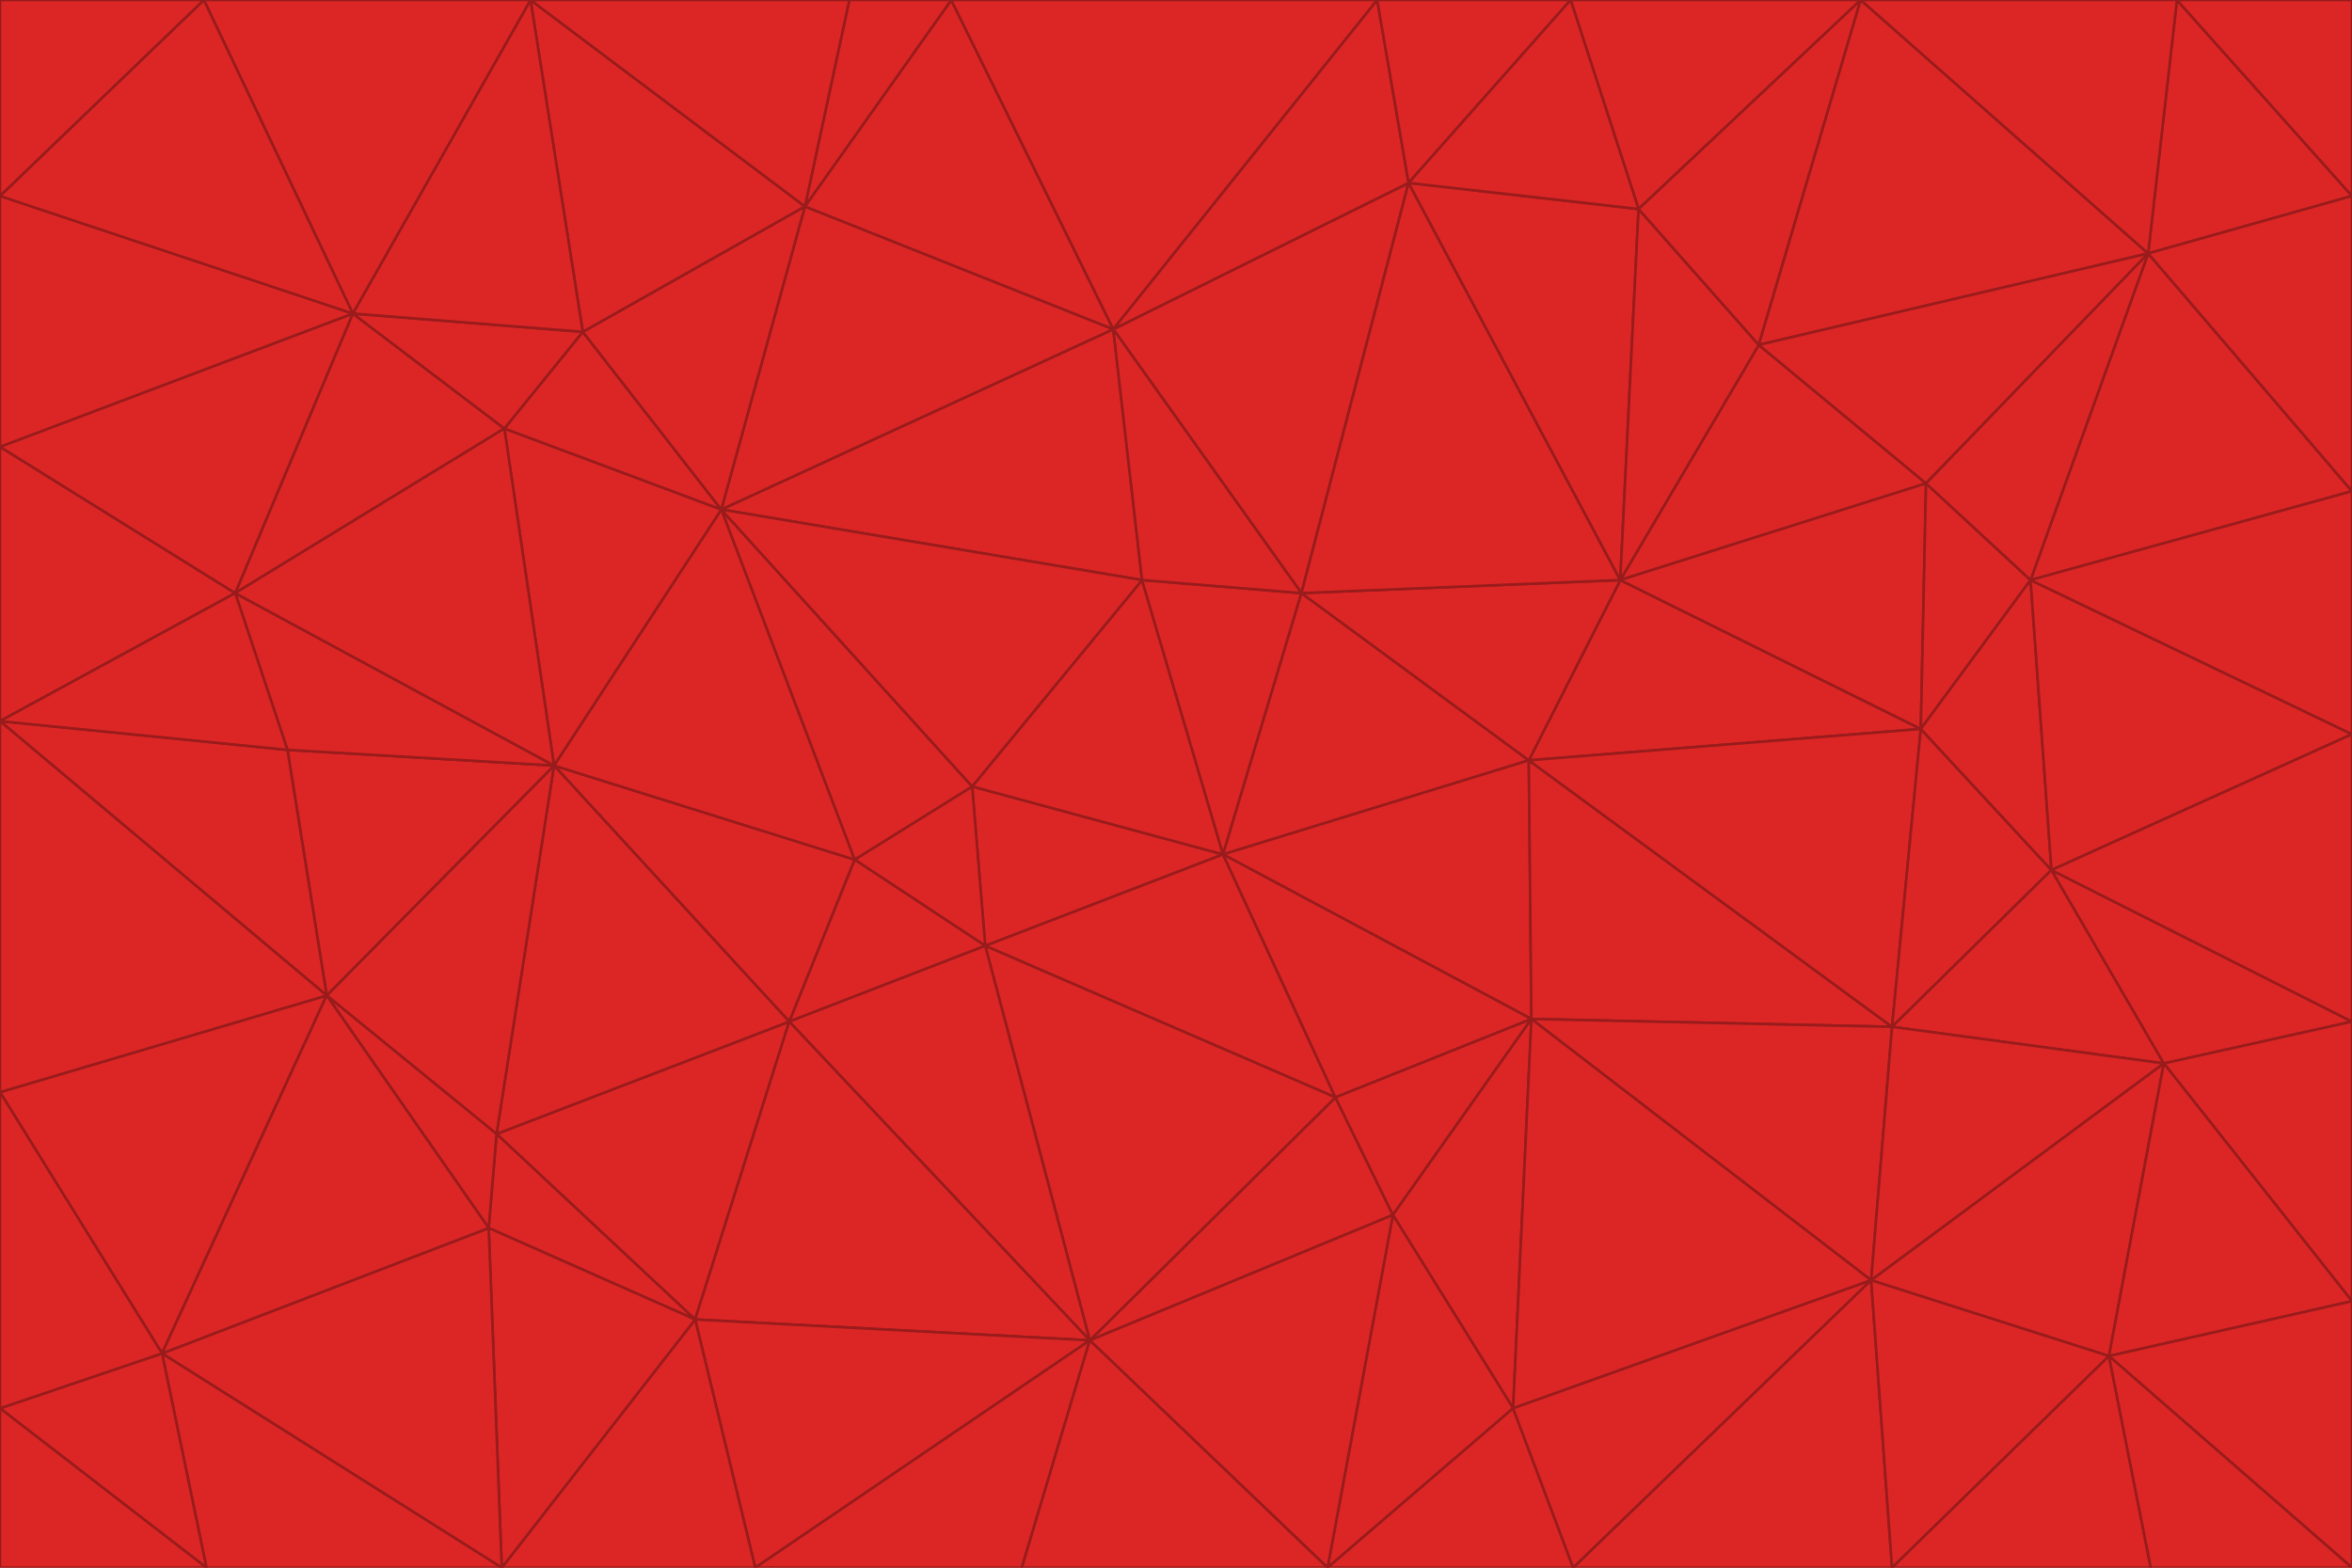 <svg id="visual" viewBox="0 0 900 600" width="900" height="600" xmlns="http://www.w3.org/2000/svg" xmlns:xlink="http://www.w3.org/1999/xlink" version="1.1"><g stroke-width="1" stroke-linejoin="bevel"><path d="M468 327L372 301L377 362Z" fill="#dc2626" stroke="#991b1b"></path><path d="M372 301L327 329L377 362Z" fill="#dc2626" stroke="#991b1b"></path><path d="M468 327L437 222L372 301Z" fill="#dc2626" stroke="#991b1b"></path><path d="M372 301L276 195L327 329Z" fill="#dc2626" stroke="#991b1b"></path><path d="M468 327L498 227L437 222Z" fill="#dc2626" stroke="#991b1b"></path><path d="M327 329L302 391L377 362Z" fill="#dc2626" stroke="#991b1b"></path><path d="M377 362L511 420L468 327Z" fill="#dc2626" stroke="#991b1b"></path><path d="M533 465L511 420L417 513Z" fill="#dc2626" stroke="#991b1b"></path><path d="M468 327L585 291L498 227Z" fill="#dc2626" stroke="#991b1b"></path><path d="M586 390L585 291L468 327Z" fill="#dc2626" stroke="#991b1b"></path><path d="M417 513L511 420L377 362Z" fill="#dc2626" stroke="#991b1b"></path><path d="M511 420L586 390L468 327Z" fill="#dc2626" stroke="#991b1b"></path><path d="M533 465L586 390L511 420Z" fill="#dc2626" stroke="#991b1b"></path><path d="M302 391L417 513L377 362Z" fill="#dc2626" stroke="#991b1b"></path><path d="M426 126L276 195L437 222Z" fill="#dc2626" stroke="#991b1b"></path><path d="M437 222L276 195L372 301Z" fill="#dc2626" stroke="#991b1b"></path><path d="M327 329L212 293L302 391Z" fill="#dc2626" stroke="#991b1b"></path><path d="M539 70L426 126L498 227Z" fill="#dc2626" stroke="#991b1b"></path><path d="M498 227L426 126L437 222Z" fill="#dc2626" stroke="#991b1b"></path><path d="M276 195L212 293L327 329Z" fill="#dc2626" stroke="#991b1b"></path><path d="M735 279L620 222L585 291Z" fill="#dc2626" stroke="#991b1b"></path><path d="M585 291L620 222L498 227Z" fill="#dc2626" stroke="#991b1b"></path><path d="M190 434L266 505L302 391Z" fill="#dc2626" stroke="#991b1b"></path><path d="M302 391L266 505L417 513Z" fill="#dc2626" stroke="#991b1b"></path><path d="M212 293L190 434L302 391Z" fill="#dc2626" stroke="#991b1b"></path><path d="M533 465L579 539L586 390Z" fill="#dc2626" stroke="#991b1b"></path><path d="M586 390L724 393L585 291Z" fill="#dc2626" stroke="#991b1b"></path><path d="M508 600L579 539L533 465Z" fill="#dc2626" stroke="#991b1b"></path><path d="M508 600L533 465L417 513Z" fill="#dc2626" stroke="#991b1b"></path><path d="M190 434L187 470L266 505Z" fill="#dc2626" stroke="#991b1b"></path><path d="M426 126L308 79L276 195Z" fill="#dc2626" stroke="#991b1b"></path><path d="M276 195L193 164L212 293Z" fill="#dc2626" stroke="#991b1b"></path><path d="M289 600L417 513L266 505Z" fill="#dc2626" stroke="#991b1b"></path><path d="M289 600L391 600L417 513Z" fill="#dc2626" stroke="#991b1b"></path><path d="M223 127L193 164L276 195Z" fill="#dc2626" stroke="#991b1b"></path><path d="M212 293L125 381L190 434Z" fill="#dc2626" stroke="#991b1b"></path><path d="M190 434L125 381L187 470Z" fill="#dc2626" stroke="#991b1b"></path><path d="M308 79L223 127L276 195Z" fill="#dc2626" stroke="#991b1b"></path><path d="M620 222L539 70L498 227Z" fill="#dc2626" stroke="#991b1b"></path><path d="M426 126L364 0L308 79Z" fill="#dc2626" stroke="#991b1b"></path><path d="M391 600L508 600L417 513Z" fill="#dc2626" stroke="#991b1b"></path><path d="M110 287L125 381L212 293Z" fill="#dc2626" stroke="#991b1b"></path><path d="M192 600L289 600L266 505Z" fill="#dc2626" stroke="#991b1b"></path><path d="M90 227L110 287L212 293Z" fill="#dc2626" stroke="#991b1b"></path><path d="M716 490L724 393L586 390Z" fill="#dc2626" stroke="#991b1b"></path><path d="M620 222L627 80L539 70Z" fill="#dc2626" stroke="#991b1b"></path><path d="M724 393L735 279L585 291Z" fill="#dc2626" stroke="#991b1b"></path><path d="M737 185L673 132L620 222Z" fill="#dc2626" stroke="#991b1b"></path><path d="M673 132L627 80L620 222Z" fill="#dc2626" stroke="#991b1b"></path><path d="M508 600L602 600L579 539Z" fill="#dc2626" stroke="#991b1b"></path><path d="M579 539L716 490L586 390Z" fill="#dc2626" stroke="#991b1b"></path><path d="M527 0L364 0L426 126Z" fill="#dc2626" stroke="#991b1b"></path><path d="M308 79L203 0L223 127Z" fill="#dc2626" stroke="#991b1b"></path><path d="M527 0L426 126L539 70Z" fill="#dc2626" stroke="#991b1b"></path><path d="M364 0L325 0L308 79Z" fill="#dc2626" stroke="#991b1b"></path><path d="M135 120L90 227L193 164Z" fill="#dc2626" stroke="#991b1b"></path><path d="M602 600L716 490L579 539Z" fill="#dc2626" stroke="#991b1b"></path><path d="M724 393L785 333L735 279Z" fill="#dc2626" stroke="#991b1b"></path><path d="M135 120L193 164L223 127Z" fill="#dc2626" stroke="#991b1b"></path><path d="M193 164L90 227L212 293Z" fill="#dc2626" stroke="#991b1b"></path><path d="M0 418L62 518L125 381Z" fill="#dc2626" stroke="#991b1b"></path><path d="M601 0L527 0L539 70Z" fill="#dc2626" stroke="#991b1b"></path><path d="M203 0L135 120L223 127Z" fill="#dc2626" stroke="#991b1b"></path><path d="M712 0L601 0L627 80Z" fill="#dc2626" stroke="#991b1b"></path><path d="M735 279L737 185L620 222Z" fill="#dc2626" stroke="#991b1b"></path><path d="M187 470L192 600L266 505Z" fill="#dc2626" stroke="#991b1b"></path><path d="M62 518L192 600L187 470Z" fill="#dc2626" stroke="#991b1b"></path><path d="M828 407L785 333L724 393Z" fill="#dc2626" stroke="#991b1b"></path><path d="M735 279L777 222L737 185Z" fill="#dc2626" stroke="#991b1b"></path><path d="M785 333L777 222L735 279Z" fill="#dc2626" stroke="#991b1b"></path><path d="M712 0L627 80L673 132Z" fill="#dc2626" stroke="#991b1b"></path><path d="M712 0L673 132L822 97Z" fill="#dc2626" stroke="#991b1b"></path><path d="M627 80L601 0L539 70Z" fill="#dc2626" stroke="#991b1b"></path><path d="M325 0L203 0L308 79Z" fill="#dc2626" stroke="#991b1b"></path><path d="M0 276L125 381L110 287Z" fill="#dc2626" stroke="#991b1b"></path><path d="M125 381L62 518L187 470Z" fill="#dc2626" stroke="#991b1b"></path><path d="M602 600L724 600L716 490Z" fill="#dc2626" stroke="#991b1b"></path><path d="M716 490L828 407L724 393Z" fill="#dc2626" stroke="#991b1b"></path><path d="M807 519L828 407L716 490Z" fill="#dc2626" stroke="#991b1b"></path><path d="M785 333L900 281L777 222Z" fill="#dc2626" stroke="#991b1b"></path><path d="M0 171L0 276L90 227Z" fill="#dc2626" stroke="#991b1b"></path><path d="M90 227L0 276L110 287Z" fill="#dc2626" stroke="#991b1b"></path><path d="M0 171L90 227L135 120Z" fill="#dc2626" stroke="#991b1b"></path><path d="M0 276L0 418L125 381Z" fill="#dc2626" stroke="#991b1b"></path><path d="M62 518L79 600L192 600Z" fill="#dc2626" stroke="#991b1b"></path><path d="M0 539L79 600L62 518Z" fill="#dc2626" stroke="#991b1b"></path><path d="M724 600L807 519L716 490Z" fill="#dc2626" stroke="#991b1b"></path><path d="M822 97L673 132L737 185Z" fill="#dc2626" stroke="#991b1b"></path><path d="M0 75L0 171L135 120Z" fill="#dc2626" stroke="#991b1b"></path><path d="M0 418L0 539L62 518Z" fill="#dc2626" stroke="#991b1b"></path><path d="M900 188L822 97L777 222Z" fill="#dc2626" stroke="#991b1b"></path><path d="M777 222L822 97L737 185Z" fill="#dc2626" stroke="#991b1b"></path><path d="M203 0L78 0L135 120Z" fill="#dc2626" stroke="#991b1b"></path><path d="M900 391L785 333L828 407Z" fill="#dc2626" stroke="#991b1b"></path><path d="M900 391L900 281L785 333Z" fill="#dc2626" stroke="#991b1b"></path><path d="M78 0L0 75L135 120Z" fill="#dc2626" stroke="#991b1b"></path><path d="M900 498L900 391L828 407Z" fill="#dc2626" stroke="#991b1b"></path><path d="M724 600L823 600L807 519Z" fill="#dc2626" stroke="#991b1b"></path><path d="M807 519L900 498L828 407Z" fill="#dc2626" stroke="#991b1b"></path><path d="M0 539L0 600L79 600Z" fill="#dc2626" stroke="#991b1b"></path><path d="M900 281L900 188L777 222Z" fill="#dc2626" stroke="#991b1b"></path><path d="M900 600L900 498L807 519Z" fill="#dc2626" stroke="#991b1b"></path><path d="M78 0L0 0L0 75Z" fill="#dc2626" stroke="#991b1b"></path><path d="M900 75L833 0L822 97Z" fill="#dc2626" stroke="#991b1b"></path><path d="M822 97L833 0L712 0Z" fill="#dc2626" stroke="#991b1b"></path><path d="M900 188L900 75L822 97Z" fill="#dc2626" stroke="#991b1b"></path><path d="M823 600L900 600L807 519Z" fill="#dc2626" stroke="#991b1b"></path><path d="M900 75L900 0L833 0Z" fill="#dc2626" stroke="#991b1b"></path></g></svg>